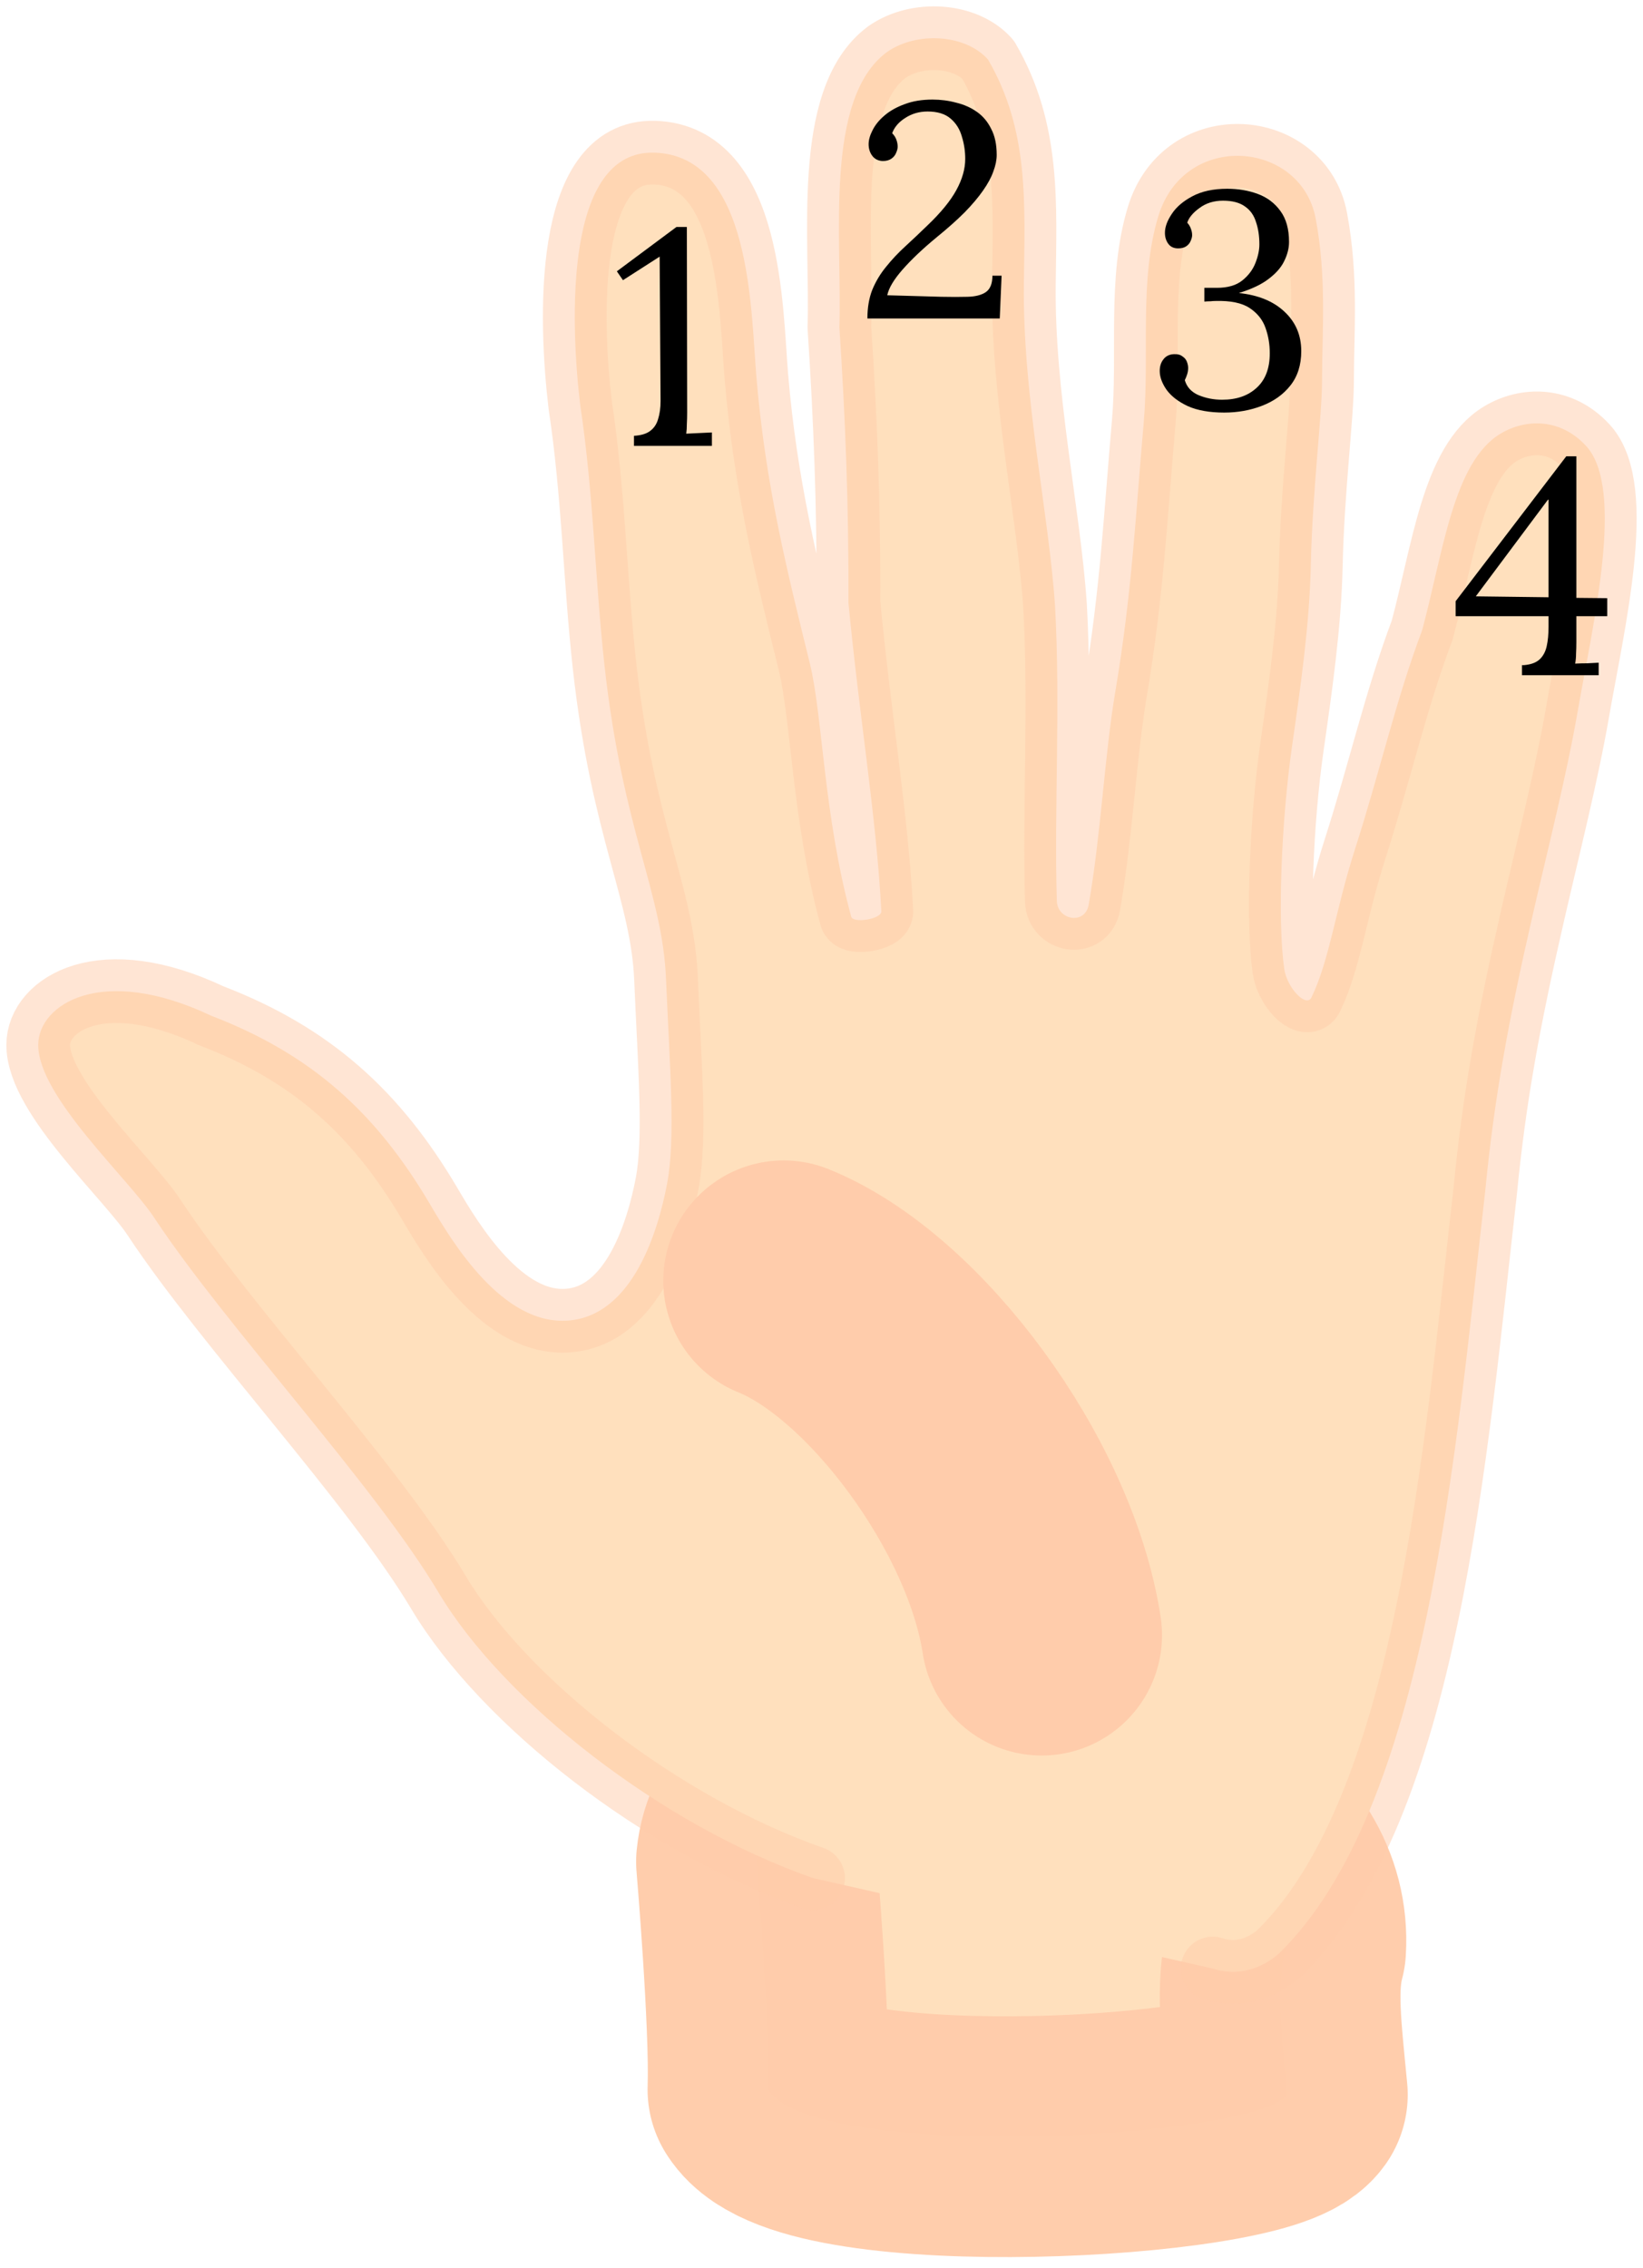 <svg width="129" height="178" viewBox="0 0 129 178" fill="none" xmlns="http://www.w3.org/2000/svg">
<path d="M59.394 146.127C59.394 146.127 60.473 158.839 60.293 164.003C63.912 169.793 98.561 167.918 101.078 164.415C100.586 159.281 100.156 155.898 100.945 152.93C101.979 135.998 60.832 131.979 59.394 146.127Z" fill="#FFE0BD" stroke="#FFCCAA" stroke-opacity="0.979" stroke-width="18.898" stroke-linecap="round" stroke-linejoin="round"/>
<path d="M63.837 147.415C51.874 143.236 39.538 133.558 34.434 125.003C29.329 116.447 17.799 104.182 12.135 95.624C10.147 92.552 2.988 86.093 3 82.013C3.01 78.851 7.944 75.634 16.576 79.725C24.523 82.769 29.548 87.398 33.727 94.46C35.525 97.536 39.452 104.031 44.591 103.655C49.729 103.279 51.695 96.499 52.376 92.912C53.057 89.325 52.582 83.704 52.294 76.862C52.006 70.02 48.904 65.25 47.463 52.252C46.709 45.446 46.616 38.835 45.556 31.799C44.753 25.082 44.334 11.766 51.379 11.982C58.998 12.216 58.948 24.333 59.386 29.551C60.105 38.124 61.813 44.876 63.579 52.042C64.6 56.187 64.653 63.944 66.833 71.953C66.982 72.501 69.231 72.143 69.198 71.529C68.805 64.048 67.479 56.37 66.615 47.312C66.641 39.68 66.382 32.943 65.904 25.692C66.128 18.811 64.667 7.754 69.641 4.083C71.994 2.445 75.808 2.683 77.575 4.673C80.817 10.242 80.462 15.955 80.389 22.303C80.287 31.148 82.346 40.235 82.836 47.551C83.275 55.416 82.756 63.641 82.979 70.727C83.027 72.224 85.196 72.624 85.478 71.008C86.441 65.497 86.734 59.212 87.566 54.298C88.882 46.523 89.174 40.242 89.796 33.196C90.274 27.791 89.415 21.986 90.949 16.959C93.001 10.236 102.142 11.029 103.299 17.146C104.177 21.786 103.804 26.024 103.799 29.959C103.795 32.68 103.048 38.464 102.92 44.347C102.818 49.008 102.115 53.915 101.452 58.525C100.59 64.526 100.301 72.292 100.831 76.041C101.043 77.545 102.567 79.123 102.969 78.292C104.381 75.378 104.845 71.46 106.376 66.687C108.4 60.375 109.556 55.074 111.662 49.457C113.313 43.335 114.102 36.265 117.818 34.036C119.757 32.873 122.495 32.79 124.533 35.005C127.623 38.365 125.056 49.015 123.866 55.872C123.015 60.78 121.58 66.426 120.37 71.688C118.412 80.206 117.322 86.224 116.62 93.411C114.28 113.961 112.104 141.907 100.439 153.313C99.777 153.912 97.836 155.354 95.216 154.516" fill="#FFE0BD"/>
<path d="M63.837 147.415C51.874 143.236 39.538 133.558 34.434 125.003C29.329 116.447 17.799 104.182 12.135 95.624C10.147 92.552 2.988 86.093 3 82.013C3.01 78.851 7.944 75.634 16.576 79.725C24.523 82.769 29.548 87.398 33.727 94.46C35.525 97.536 39.452 104.031 44.591 103.655C49.729 103.279 51.695 96.499 52.376 92.912C53.057 89.325 52.582 83.704 52.294 76.862C52.006 70.02 48.904 65.25 47.463 52.252C46.709 45.446 46.616 38.835 45.556 31.799C44.753 25.082 44.334 11.766 51.379 11.982C58.998 12.216 58.948 24.333 59.386 29.551C60.105 38.124 61.813 44.876 63.579 52.042C64.6 56.187 64.653 63.944 66.833 71.953C66.982 72.501 69.231 72.143 69.198 71.529C68.805 64.048 67.479 56.37 66.615 47.312C66.641 39.68 66.382 32.943 65.904 25.692C66.128 18.811 64.667 7.754 69.641 4.083C71.994 2.445 75.808 2.683 77.575 4.673C80.817 10.242 80.462 15.955 80.389 22.303C80.287 31.148 82.346 40.235 82.836 47.551C83.275 55.416 82.756 63.641 82.979 70.727C83.027 72.224 85.196 72.624 85.478 71.008C86.441 65.497 86.734 59.212 87.566 54.298C88.882 46.523 89.174 40.242 89.796 33.196C90.274 27.791 89.415 21.986 90.949 16.959C93.001 10.236 102.142 11.029 103.299 17.146C104.177 21.786 103.804 26.024 103.799 29.959C103.795 32.68 103.048 38.464 102.92 44.347C102.818 49.008 102.115 53.915 101.452 58.525C100.59 64.526 100.301 72.292 100.831 76.041C101.043 77.545 102.567 79.123 102.969 78.292C104.381 75.378 104.845 71.46 106.376 66.687C108.4 60.375 109.556 55.074 111.662 49.457C113.313 43.335 114.102 36.265 117.818 34.036C119.757 32.873 122.495 32.79 124.533 35.005C127.623 38.365 125.056 49.015 123.866 55.872C123.015 60.78 121.58 66.426 120.37 71.688C118.412 80.206 117.322 86.224 116.62 93.411C114.28 113.961 112.104 141.907 100.439 153.313C99.777 153.912 97.836 155.354 95.216 154.516" stroke="#FFCCAA" stroke-opacity="0.5" stroke-width="5" stroke-linecap="round" stroke-linejoin="round"/>
<path d="M61.526 100.534C70.244 104.045 80.11 117.315 81.787 128.346" stroke="#FFCCAA" stroke-opacity="0.979" stroke-width="18.898" stroke-linecap="round" stroke-linejoin="round"/>
<path d="M49.776 35V34.208C50.336 34.176 50.76 34.048 51.048 33.824C51.352 33.6 51.56 33.288 51.672 32.888C51.8 32.488 51.864 32.016 51.864 31.472L51.792 20.144L48.912 21.992L48.432 21.296L53.112 17.816H53.928L53.952 32.384C53.952 32.688 53.944 32.984 53.928 33.272C53.928 33.56 53.912 33.816 53.88 34.04C54.216 34.024 54.552 34.008 54.888 33.992C55.224 33.976 55.56 33.96 55.896 33.944V35H49.776Z" fill="black"/>
<path d="M68.104 25C68.104 24.152 68.232 23.4 68.488 22.744C68.76 22.088 69.12 21.488 69.568 20.944C70.016 20.384 70.52 19.848 71.08 19.336C71.656 18.808 72.24 18.256 72.832 17.68C73.872 16.688 74.624 15.768 75.088 14.92C75.552 14.072 75.784 13.256 75.784 12.472C75.784 11.864 75.696 11.28 75.52 10.72C75.36 10.144 75.064 9.672 74.632 9.304C74.2 8.936 73.6 8.752 72.832 8.752C72.176 8.752 71.592 8.92 71.08 9.256C70.568 9.576 70.224 9.976 70.048 10.456C70.208 10.616 70.32 10.792 70.384 10.984C70.448 11.16 70.48 11.336 70.48 11.512C70.48 11.656 70.44 11.816 70.36 11.992C70.296 12.168 70.176 12.32 70 12.448C69.824 12.576 69.592 12.64 69.304 12.64C68.952 12.624 68.68 12.488 68.488 12.232C68.296 11.976 68.2 11.672 68.2 11.32C68.2 10.984 68.304 10.616 68.512 10.216C68.72 9.8 69.032 9.416 69.448 9.064C69.88 8.696 70.408 8.4 71.032 8.176C71.656 7.936 72.384 7.816 73.216 7.816C73.856 7.816 74.472 7.896 75.064 8.056C75.672 8.2 76.216 8.44 76.696 8.776C77.176 9.112 77.552 9.56 77.824 10.12C78.112 10.664 78.256 11.344 78.256 12.16C78.256 12.56 78.168 12.992 77.992 13.456C77.832 13.92 77.56 14.424 77.176 14.968C76.808 15.496 76.328 16.064 75.736 16.672C75.144 17.264 74.416 17.912 73.552 18.616C72.464 19.512 71.568 20.36 70.864 21.16C70.176 21.944 69.776 22.616 69.664 23.176L73.912 23.296C74.696 23.312 75.384 23.312 75.976 23.296C76.584 23.28 77.056 23.16 77.392 22.936C77.744 22.696 77.92 22.264 77.92 21.64H78.64L78.496 25H68.104Z" fill="black"/>
<path d="M96.12 32.384C94.968 32.384 94.016 32.216 93.264 31.88C92.512 31.528 91.952 31.096 91.584 30.584C91.232 30.072 91.056 29.584 91.056 29.12C91.056 28.752 91.152 28.448 91.344 28.208C91.536 27.952 91.808 27.816 92.16 27.8C92.448 27.784 92.672 27.84 92.832 27.968C93.008 28.08 93.128 28.224 93.192 28.4C93.256 28.576 93.288 28.736 93.288 28.88C93.288 29.04 93.264 29.2 93.216 29.36C93.168 29.52 93.104 29.68 93.024 29.84C93.184 30.384 93.544 30.776 94.104 31.016C94.68 31.256 95.296 31.376 95.952 31.376C97.088 31.376 97.992 31.064 98.664 30.44C99.352 29.816 99.696 28.912 99.696 27.728C99.696 27.024 99.584 26.36 99.36 25.736C99.136 25.096 98.72 24.576 98.112 24.176C97.504 23.776 96.616 23.592 95.448 23.624C95.32 23.624 95.184 23.632 95.04 23.648C94.896 23.648 94.736 23.656 94.56 23.672V22.592C94.736 22.592 94.904 22.592 95.064 22.592C95.224 22.592 95.384 22.592 95.544 22.592C96.392 22.592 97.056 22.4 97.536 22.016C98.016 21.632 98.36 21.176 98.568 20.648C98.776 20.12 98.88 19.632 98.88 19.184C98.88 18.528 98.792 17.944 98.616 17.432C98.456 16.904 98.168 16.496 97.752 16.208C97.336 15.904 96.76 15.752 96.024 15.752C95.304 15.752 94.688 15.944 94.176 16.328C93.664 16.696 93.344 17.08 93.216 17.48C93.36 17.64 93.456 17.8 93.504 17.96C93.568 18.12 93.6 18.288 93.6 18.464C93.6 18.592 93.56 18.744 93.48 18.92C93.416 19.08 93.304 19.216 93.144 19.328C92.984 19.44 92.768 19.496 92.496 19.496C92.16 19.496 91.904 19.376 91.728 19.136C91.552 18.896 91.464 18.608 91.464 18.272C91.464 17.824 91.64 17.336 91.992 16.808C92.344 16.264 92.88 15.8 93.6 15.416C94.336 15.016 95.256 14.816 96.36 14.816C97.224 14.816 98.024 14.952 98.76 15.224C99.496 15.496 100.088 15.944 100.536 16.568C100.984 17.176 101.208 17.984 101.208 18.992C101.208 19.488 101.08 19.992 100.824 20.504C100.584 21 100.176 21.464 99.6 21.896C99.04 22.328 98.264 22.696 97.272 23C98.792 23.16 99.984 23.648 100.848 24.464C101.728 25.28 102.168 26.312 102.168 27.56C102.168 28.648 101.88 29.552 101.304 30.272C100.744 30.976 100 31.504 99.072 31.856C98.16 32.208 97.176 32.384 96.12 32.384Z" fill="black"/>
<path d="M123.768 50.384C123.768 50.704 123.76 51.008 123.744 51.296C123.744 51.584 123.72 51.848 123.672 52.088C123.992 52.072 124.304 52.064 124.608 52.064C124.912 52.048 125.216 52.032 125.52 52.016V53H119.496V52.208H119.664C120.208 52.16 120.616 52.008 120.888 51.752C121.16 51.496 121.344 51.152 121.44 50.72C121.536 50.288 121.584 49.776 121.584 49.184V48.368H114.288V47.192L122.976 35.816H123.768V46.928L126.192 46.952V48.368H123.768V50.384ZM121.536 39.224L115.872 46.808L121.584 46.88V39.224H121.536Z" fill="black"/>
</svg>

